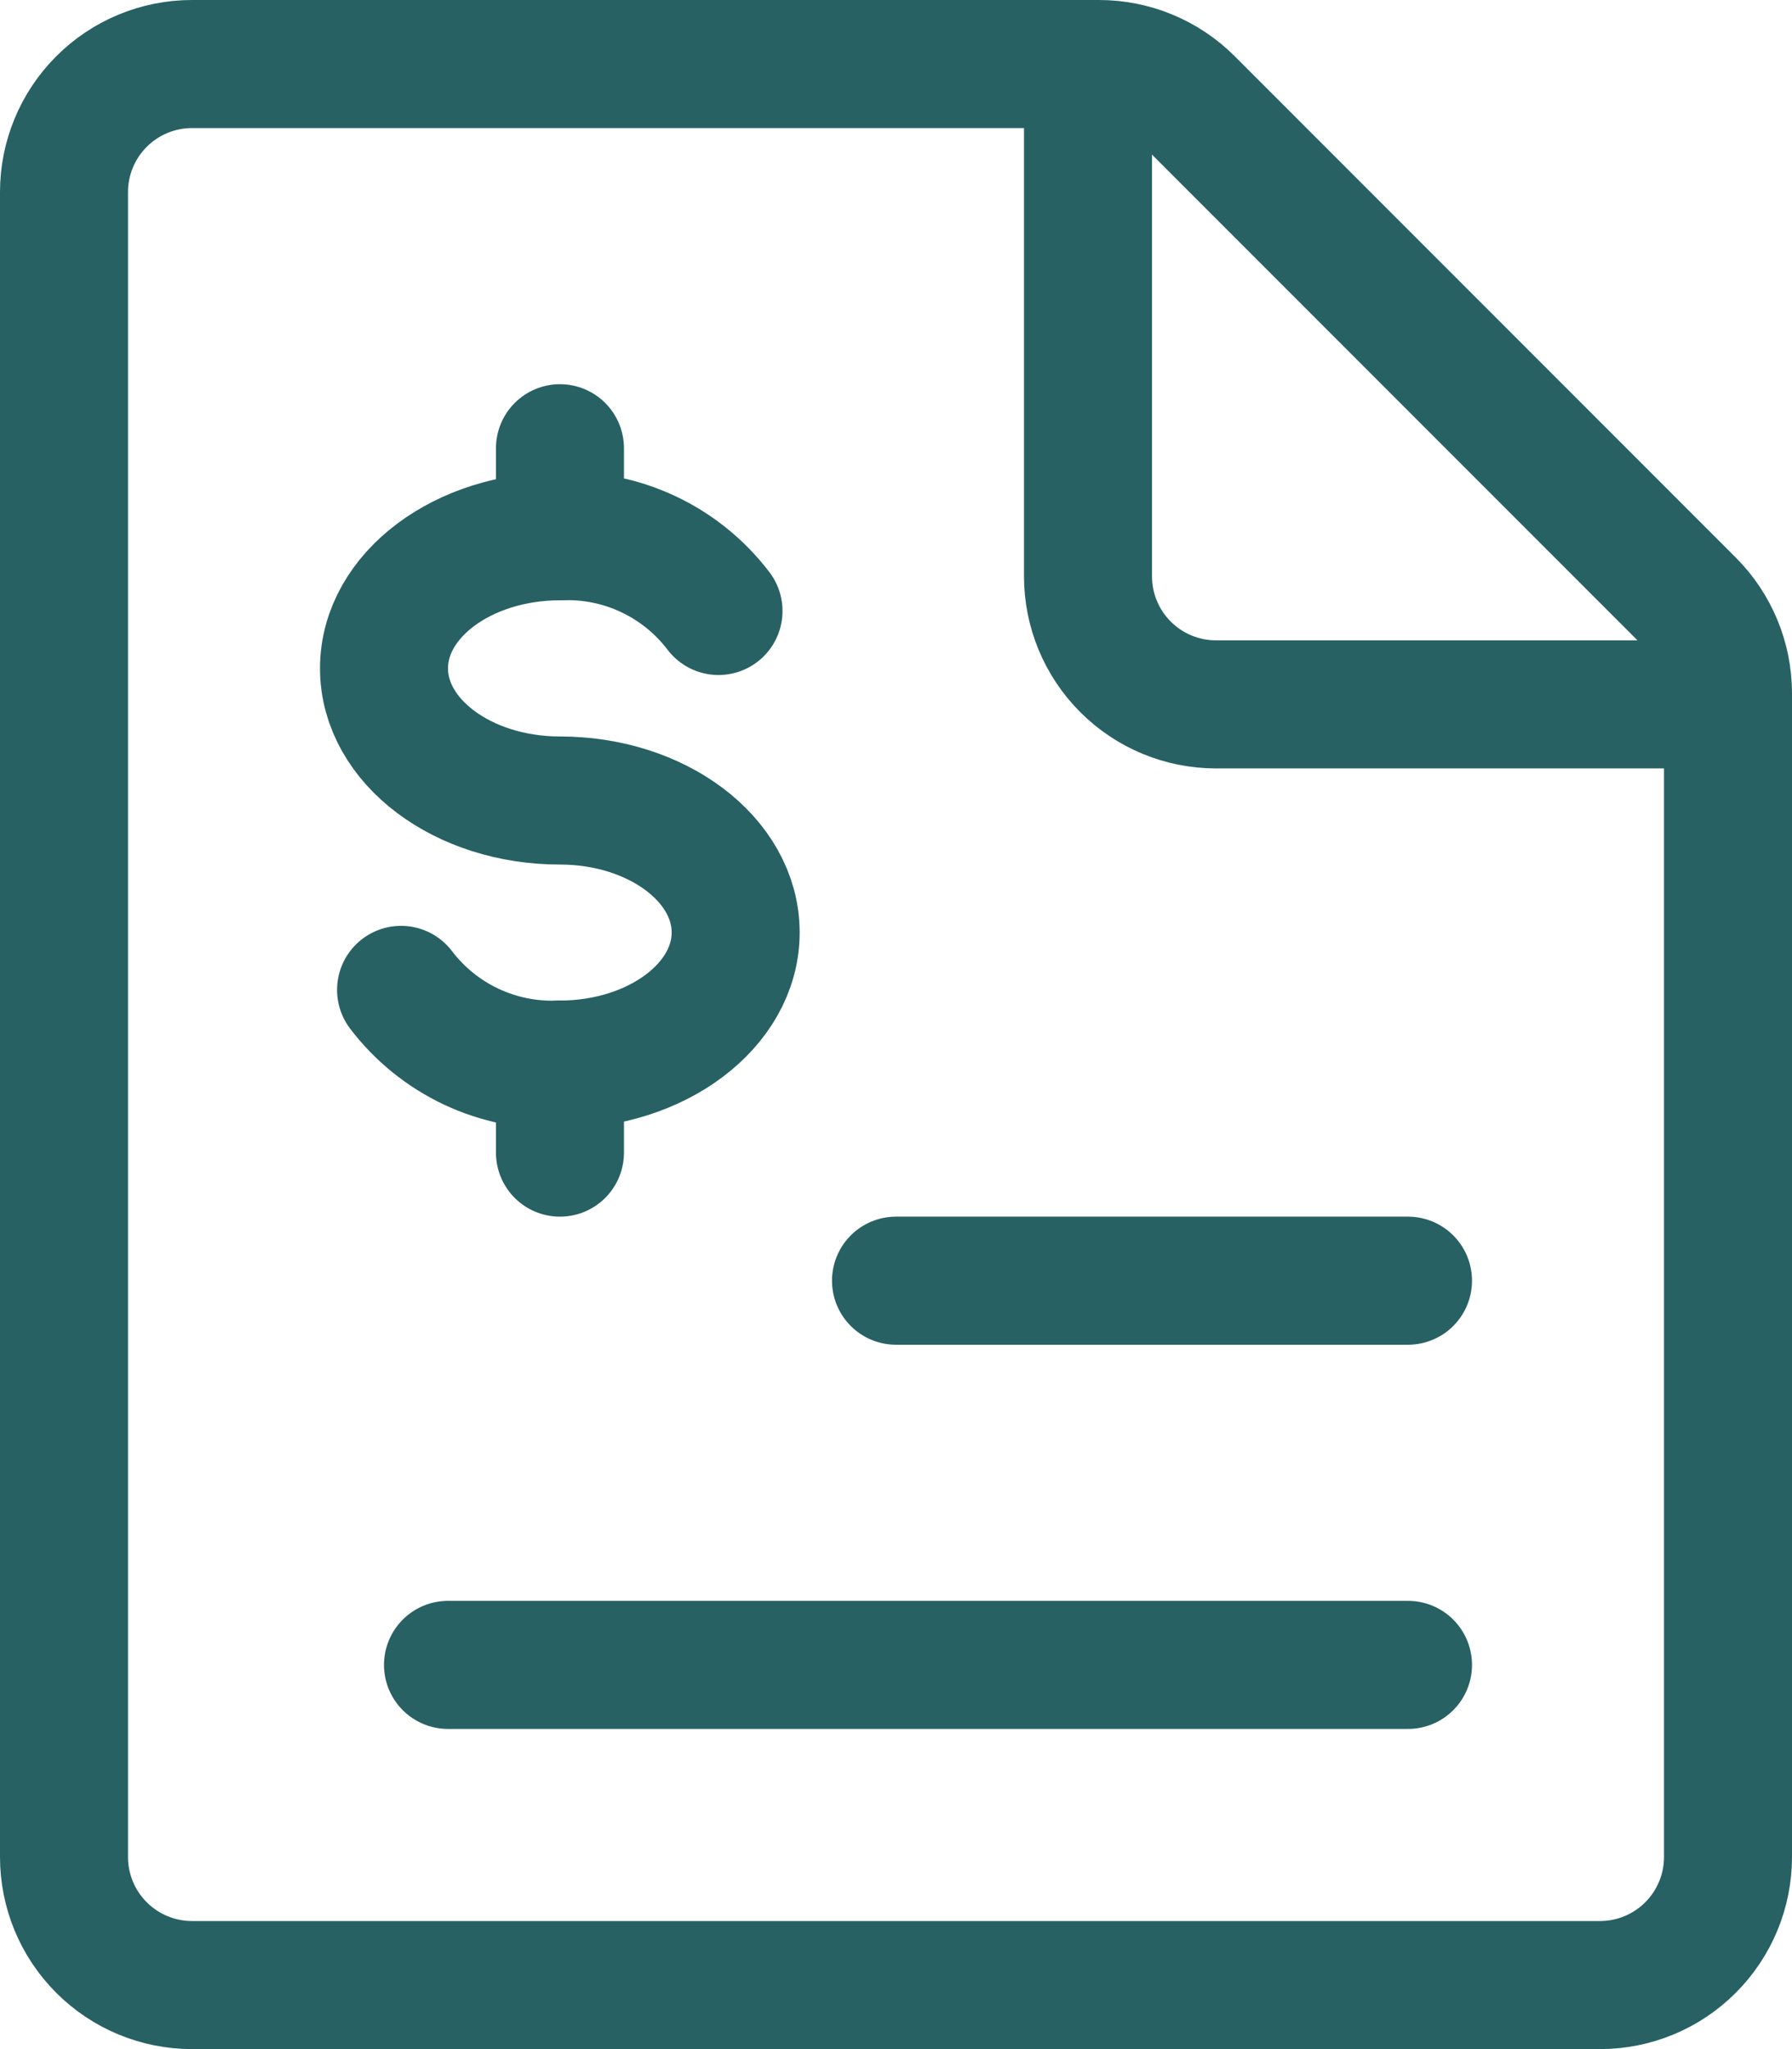 <svg width="42" height="48" viewBox="0 0 42 48" fill="none" xmlns="http://www.w3.org/2000/svg">
<path d="M40.5 43.5C40.5 44.296 40.184 45.059 39.621 45.621C39.059 46.184 38.296 46.5 37.5 46.5H4.5C3.704 46.5 2.941 46.184 2.379 45.621C1.816 45.059 1.5 44.296 1.5 43.5V4.5C1.5 3.704 1.816 2.941 2.379 2.379C2.941 1.816 3.704 1.5 4.5 1.5H25.758C26.553 1.5 27.316 1.816 27.878 2.378L39.622 14.122C40.184 14.684 40.5 15.447 40.5 16.242V43.5Z" stroke="#276164" stroke-width="3" stroke-linecap="round" stroke-linejoin="round"/>
<path d="M40.5 16.5H28.5C27.704 16.5 26.941 16.184 26.379 15.621C25.816 15.059 25.5 14.296 25.5 13.5V1.5" stroke="#276164" stroke-width="3" stroke-linecap="round" stroke-linejoin="round"/>
<path d="M9.4 23.188C9.833 23.757 10.397 24.213 11.044 24.518C11.691 24.822 12.402 24.966 13.116 24.938C15.394 24.938 17.242 23.552 17.242 21.844C17.242 20.136 15.4 18.752 13.124 18.752C10.848 18.752 9 17.366 9 15.656C9 13.946 10.848 12.562 13.124 12.562C13.838 12.533 14.55 12.677 15.196 12.982C15.843 13.286 16.407 13.743 16.84 14.312" stroke="#276164" stroke-width="3" stroke-linecap="round" stroke-linejoin="round"/>
<path d="M13.124 24.938V27" stroke="#276164" stroke-width="3" stroke-linecap="round" stroke-linejoin="round"/>
<path d="M13.124 10.5V12.562" stroke="#276164" stroke-width="3" stroke-linecap="round" stroke-linejoin="round"/>
<path d="M21 30H33" stroke="#276164" stroke-width="3" stroke-linecap="round" stroke-linejoin="round"/>
<path d="M10.5 39H33" stroke="#276164" stroke-width="3" stroke-linecap="round" stroke-linejoin="round"/>
</svg>
